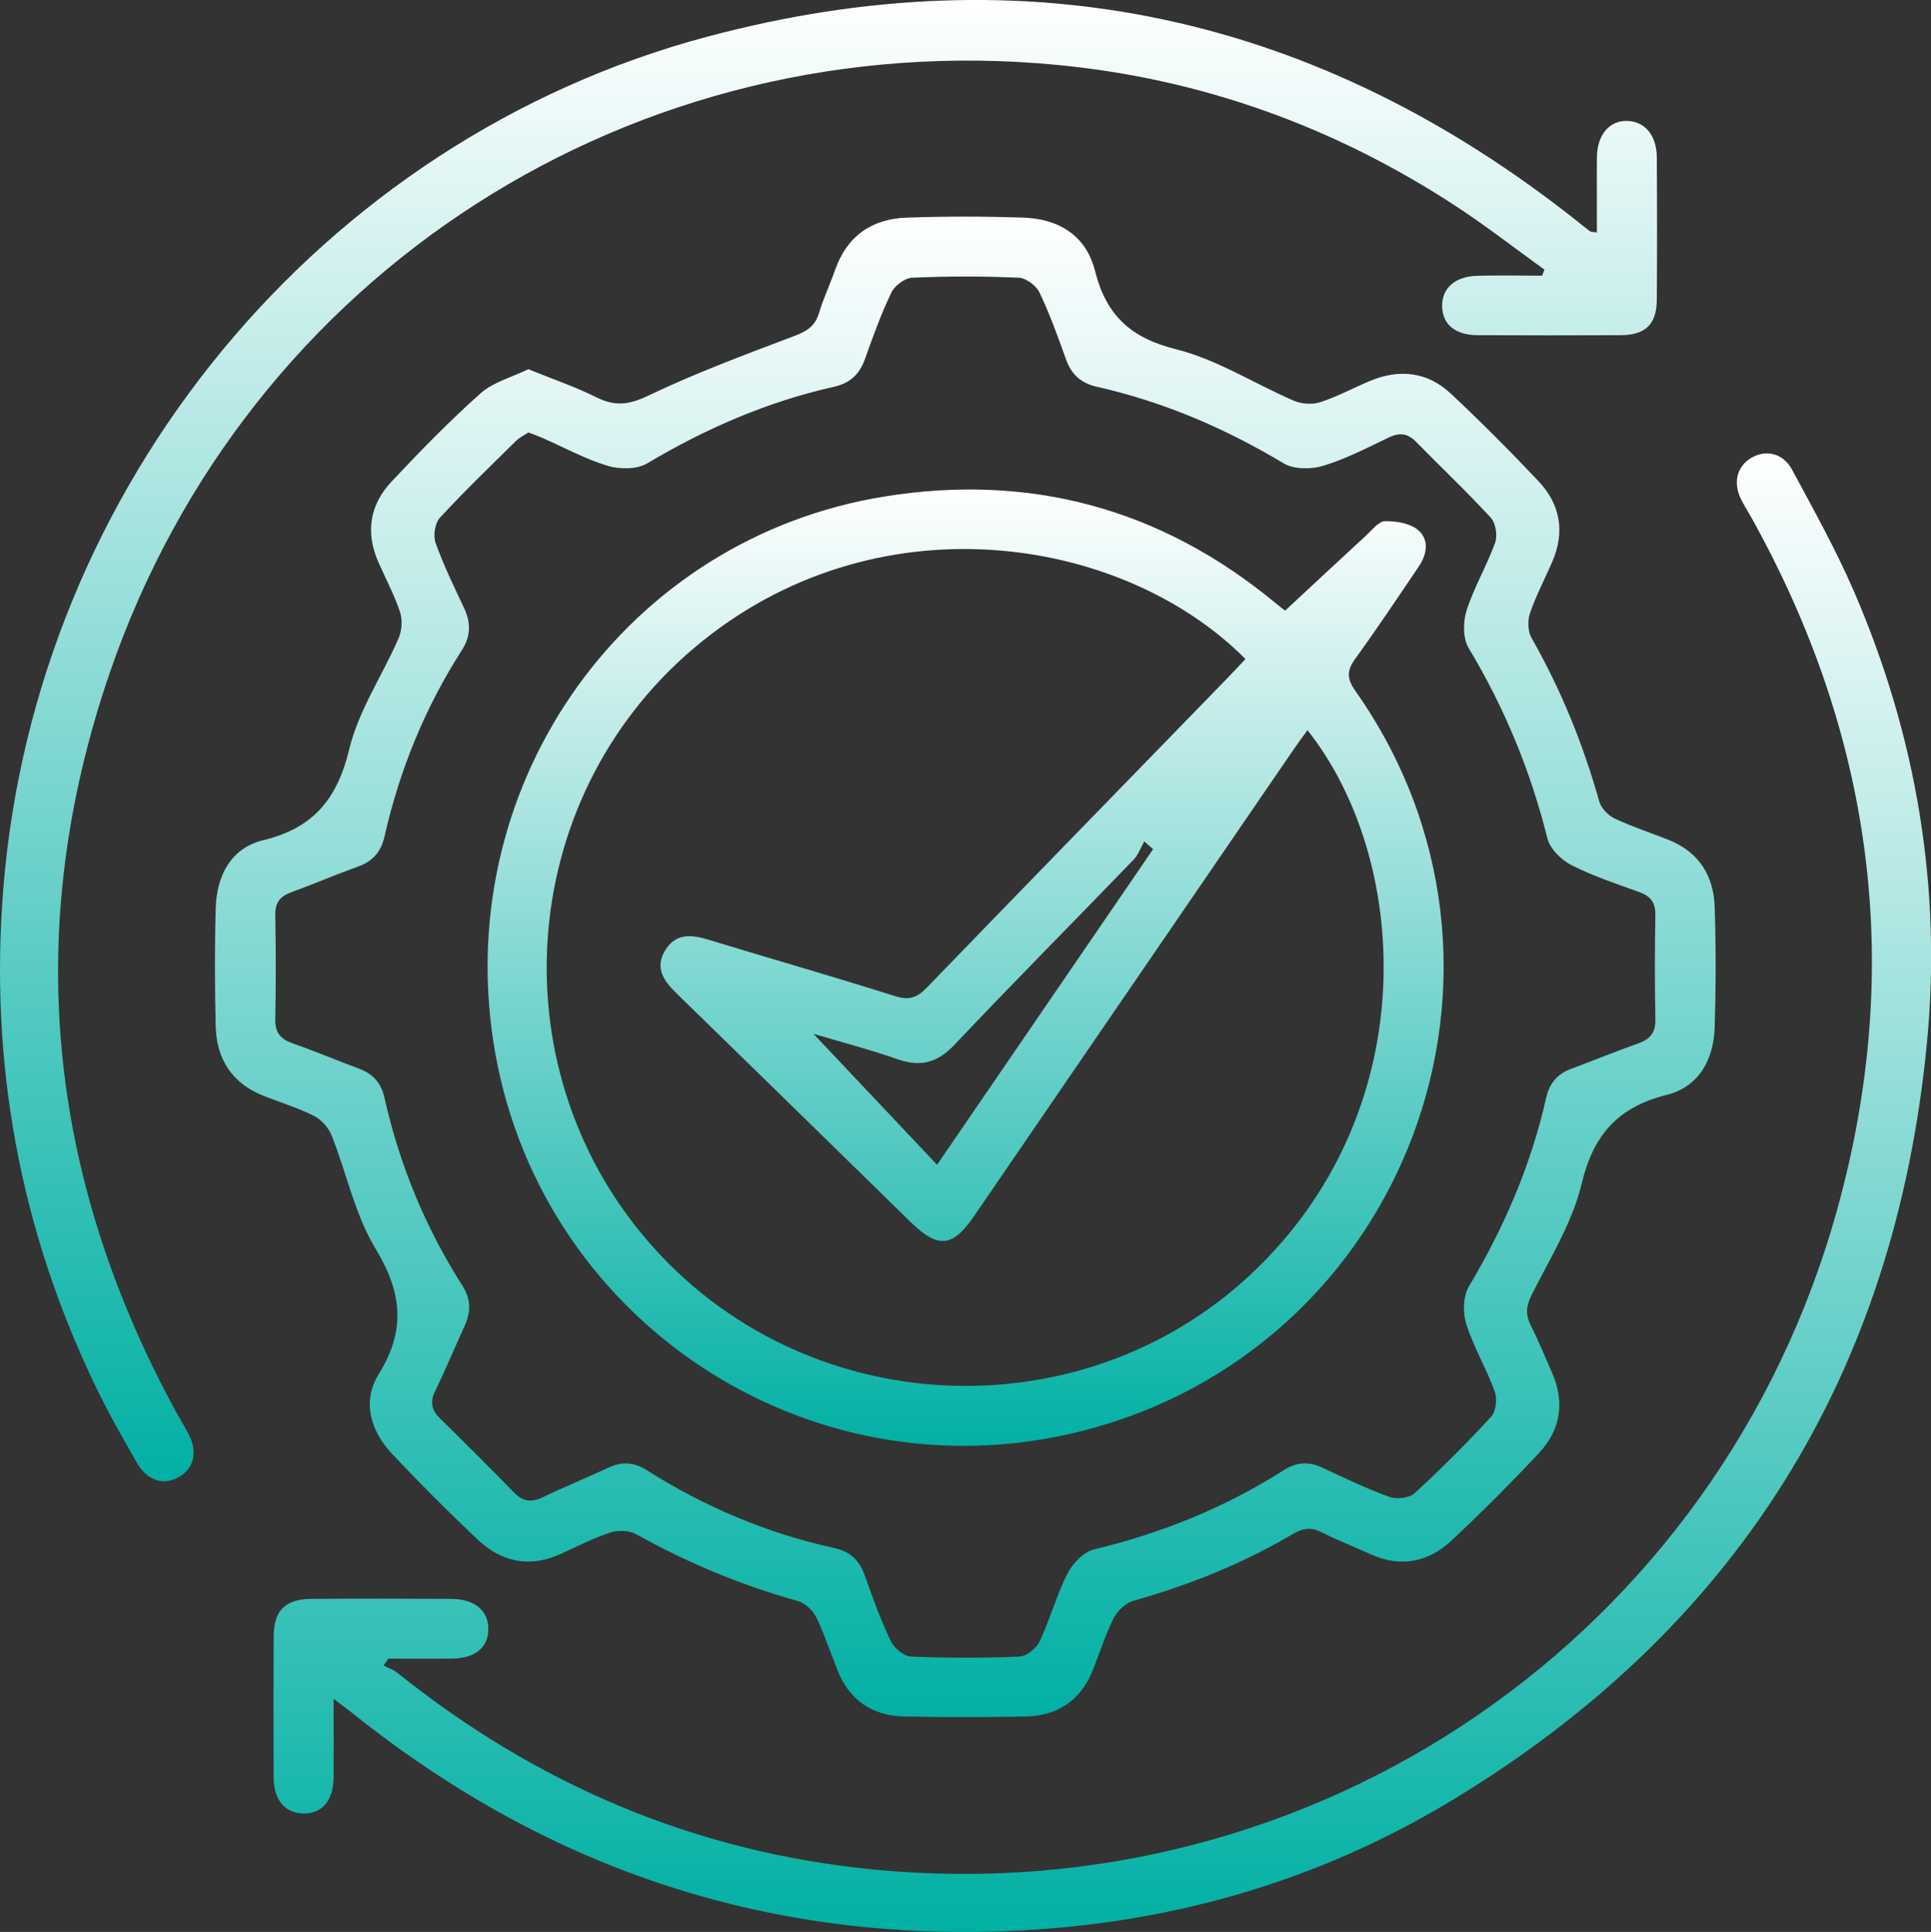 <?xml version="1.0" encoding="UTF-8"?>
<svg id="_Слой_1" data-name="Слой 1" xmlns="http://www.w3.org/2000/svg" xmlns:xlink="http://www.w3.org/1999/xlink" viewBox="0 0 373.52 373.66">
  <rect x="0" y="0" width="373.52" height="373.66" fill="#333333" stroke="none"/>
  <defs>
    <style>
      .cls-1 {
        fill: url(#_Безымянный_градиент_4-2);
      }

      .cls-2 {
        fill: url(#_Безымянный_градиент_4);
      }

      .cls-3 {
        fill: url(#_Безымянный_градиент_4-4);
      }

      .cls-4 {
        fill: url(#_Безымянный_градиент_4-3);
      }
    </style>
    <linearGradient id="_Безымянный_градиент_4" data-name="Безымянный градиент 4" x1="186.72" y1="41.89" x2="186.72" y2="332.14" gradientUnits="userSpaceOnUse">
      <stop offset="0" stop-color="#fff"/>
      <stop offset="1" stop-color="#02b0a4"/>
    </linearGradient>
    <linearGradient id="_Безымянный_градиент_4-2" data-name="Безымянный градиент 4" x1="160.27" y1="0" x2="160.27" y2="286.5" xlink:href="#_Безымянный_градиент_4"/>
    <linearGradient id="_Безымянный_градиент_4-3" data-name="Безымянный градиент 4" x1="213.21" y1="87.7" x2="213.21" y2="373.66" xlink:href="#_Безымянный_градиент_4"/>
    <linearGradient id="_Безымянный_градиент_4-4" data-name="Безымянный градиент 4" x1="186.8" y1="94.69" x2="186.8" y2="279.66" xlink:href="#_Безымянный_градиент_4"/>
  </defs>
  <path class="cls-2" d="M102.23,71.42c4.72,1.92,9.06,3.39,13.13,5.42,3.55,1.77,6.26,1.49,9.97-.29,9.16-4.38,18.73-7.94,28.25-11.54,2.41-.91,4.07-1.88,4.84-4.45,.85-2.85,2.14-5.58,3.13-8.39,2.31-6.55,7.11-9.85,13.84-10.08,7.48-.26,14.97-.25,22.45-.01,6.89,.21,12.24,3.42,13.97,10.3,2.15,8.55,6.86,12.98,15.67,15.17,7.94,1.97,15.19,6.69,22.84,9.97,1.49,.64,3.57,.76,5.1,.26,3.3-1.08,6.39-2.77,9.61-4.11,5.71-2.38,11.12-1.75,15.64,2.49,5.82,5.46,11.47,11.12,16.94,16.92,4.22,4.48,5.15,9.81,2.65,15.57-1.44,3.31-3.13,6.53-4.3,9.93-.49,1.41-.44,3.5,.27,4.76,5.71,10.02,10,20.58,13.12,31.67,.37,1.3,1.71,2.7,2.96,3.29,3.37,1.59,6.94,2.75,10.41,4.12,5.88,2.33,8.77,6.94,8.96,13.02,.25,7.73,.24,15.47,0,23.2-.19,6.27-3.02,11.55-9.25,13.11-9.43,2.37-14.23,7.68-16.5,17.25-1.78,7.47-6.11,14.38-9.62,21.38-1.07,2.14-1.29,3.79-.24,5.89,1.5,3,2.78,6.12,4.14,9.2,2.52,5.74,1.67,11.1-2.54,15.59-5.46,5.82-11.1,11.49-16.93,16.93-4.46,4.16-9.78,5.24-15.57,2.64-3.18-1.43-6.43-2.71-9.54-4.28-2.02-1.02-3.6-.8-5.52,.33-9.7,5.73-20.07,9.89-30.92,12.95-1.49,.42-3.08,1.96-3.8,3.4-1.61,3.21-2.68,6.69-4.02,10.04-2.35,5.85-6.83,8.8-13.01,8.92-7.86,.15-15.72,.18-23.57-.01-6.02-.15-10.4-3.09-12.72-8.77-1.41-3.46-2.54-7.04-4.17-10.39-.65-1.34-2.16-2.77-3.56-3.16-10.98-3.07-21.38-7.4-31.33-12.95-1.35-.75-3.54-.77-5.05-.27-3.29,1.09-6.41,2.71-9.59,4.15-5.92,2.68-11.31,1.55-15.88-2.74-5.72-5.38-11.28-10.95-16.66-16.67-4.21-4.47-5.83-10.18-2.54-15.47,5.29-8.52,4.44-15.78-.66-24.22-3.98-6.58-5.58-14.58-8.47-21.85-.59-1.5-1.96-3.07-3.38-3.79-3.09-1.56-6.46-2.59-9.7-3.86-6.16-2.41-9.21-7.1-9.36-13.55-.18-7.6-.21-15.22,.01-22.83,.19-6.25,2.93-11.59,9.2-13.11,9.69-2.34,14.31-7.97,16.63-17.6,1.79-7.47,6.4-14.24,9.53-21.42,.65-1.49,.79-3.58,.29-5.1-1.09-3.29-2.75-6.4-4.16-9.58-2.54-5.73-1.74-11.1,2.47-15.6,5.54-5.91,11.22-11.73,17.26-17.12,2.44-2.17,6-3.09,9.27-4.68Zm-.03,12.23c-.76,.51-1.69,.94-2.37,1.61-4.97,4.9-10.02,9.75-14.74,14.88-.96,1.04-1.33,3.46-.84,4.84,1.54,4.32,3.57,8.48,5.53,12.65,1.33,2.83,1.29,5.42-.44,8.12-7.13,11.11-12.05,23.17-14.96,36.03-.68,2.99-2.27,4.8-5.12,5.82-4.33,1.56-8.57,3.38-12.89,4.96-2.16,.78-3.17,1.99-3.12,4.4,.12,6.73,.13,13.47,0,20.2-.05,2.57,1.01,3.81,3.34,4.63,4.34,1.52,8.59,3.31,12.91,4.92,2.67,1,4.24,2.77,4.87,5.61,2.91,13,7.93,25.14,15.09,36.37,1.66,2.6,1.64,5.09,.41,7.77-1.92,4.19-3.68,8.45-5.7,12.59-1.05,2.15-.67,3.7,.96,5.31,4.81,4.72,9.59,9.46,14.28,14.3,1.77,1.83,3.45,1.95,5.66,.89,4.15-2,8.42-3.73,12.6-5.68,2.61-1.22,4.94-1.1,7.4,.46,11.25,7.12,23.34,12.25,36.37,15.09,2.94,.64,4.77,2.32,5.79,5.19,1.54,4.34,3.12,8.68,5.09,12.83,.64,1.35,2.54,2.9,3.92,2.96,6.97,.3,13.97,.3,20.94,0,1.39-.06,3.3-1.59,3.93-2.94,2.01-4.27,3.24-8.91,5.37-13.11,1-1.97,3.15-4.2,5.17-4.69,13.09-3.12,25.35-8.11,36.7-15.32,2.45-1.56,4.8-1.71,7.41-.49,4.29,2,8.56,4.06,13,5.67,1.4,.51,3.85,.23,4.88-.72,5.14-4.72,10.09-9.67,14.81-14.81,.94-1.02,1.19-3.47,.68-4.87-1.61-4.43-4.09-8.57-5.51-13.05-.69-2.19-.61-5.37,.52-7.27,6.82-11.44,12.02-23.47,14.94-36.47,.64-2.84,2.18-4.63,4.86-5.62,4.31-1.61,8.58-3.35,12.92-4.89,2.29-.81,3.4-2.06,3.35-4.65-.14-6.73-.12-13.47-.01-20.2,.04-2.37-.9-3.64-3.09-4.43-4.45-1.6-8.98-3.1-13.17-5.23-1.96-1-4.13-3.16-4.63-5.18-3.25-13.05-8.29-25.25-15.22-36.78-1.13-1.88-1.11-5.09-.4-7.3,1.44-4.48,3.91-8.62,5.51-13.06,.5-1.38,.13-3.8-.82-4.84-4.63-5.05-9.64-9.76-14.43-14.66-1.64-1.68-3.21-1.89-5.33-.87-4.15,1.99-8.29,4.14-12.67,5.47-2.33,.71-5.67,.72-7.64-.47-11.32-6.79-23.26-11.91-36.12-14.81-3.15-.71-4.97-2.42-6.03-5.41-1.54-4.34-3.11-8.69-5.09-12.83-.64-1.34-2.61-2.8-4.03-2.86-6.85-.3-13.72-.3-20.57,0-1.42,.06-3.4,1.52-4.04,2.85-1.99,4.14-3.56,8.49-5.1,12.83-1.06,2.98-2.86,4.71-6.02,5.42-12.87,2.89-24.79,8.06-36.12,14.81-1.98,1.18-5.32,1.18-7.64,.48-4.38-1.33-8.47-3.58-12.69-5.43-.79-.35-1.61-.63-2.63-1.02Z"/>
  <path class="cls-1" d="M308.89,44.97c0-4.97-.02-9.7,0-14.42,.03-4.44,2.35-7.24,5.87-7.16,3.39,.08,5.69,2.78,5.72,6.99,.06,9.23,.07,18.46,0,27.69-.04,4.65-2.24,6.74-6.98,6.76-9.23,.04-18.46,.04-27.69,0-4.35-.02-6.83-2.12-6.85-5.66-.02-3.47,2.49-5.71,6.82-5.83,4.17-.12,8.35-.02,12.52-.02l.45-1.17c-5.7-4.1-11.25-8.43-17.12-12.27-23.45-15.35-49.19-24.64-77.06-27.32C122.93,4.7,47.82,52.64,21.22,130.16c-16.96,49.43-12.11,97.37,13.01,143.23,.72,1.31,1.52,2.58,2.21,3.9,1.85,3.54,1.13,6.69-1.87,8.4-2.97,1.69-6.09,.73-8.14-2.85-2.79-4.86-5.55-9.75-7.98-14.79C3.79,237.61-2.06,205.44,.64,171.84,6.9,94.04,61.91,27.04,136.9,7.07c61.87-16.48,118.14-4.02,168.31,35.81,.78,.62,1.55,1.26,2.35,1.85,.17,.13,.46,.09,1.34,.24Z"/>
  <path class="cls-4" d="M64.53,328.58c0,5.69,.03,10.41,0,15.13-.03,4.55-2.22,7.12-5.9,7.04-3.51-.08-5.66-2.6-5.69-6.92-.05-9.11-.05-18.21,0-27.32,.03-5.05,2.23-7.24,7.36-7.27,8.98-.06,17.96-.05,26.94,0,4.57,.03,7.22,2.24,7.22,5.81,0,3.64-2.57,5.72-7.18,5.75-4.06,.03-8.13,0-12.19,0-.3,.45-.6,.9-.89,1.35,.87,.44,1.84,.74,2.58,1.33,27.04,21.68,57.68,34.75,92.23,38.11,85.52,8.32,163.66-45.14,186.46-128,12.84-46.64,6.84-91.29-16.73-133.55-.67-1.2-1.41-2.35-2.01-3.58-1.52-3.11-.74-6.22,1.92-7.84,2.84-1.74,6.23-1.06,8,2.23,4.19,7.78,8.51,15.53,12.01,23.63,12.03,27.87,16.97,57.15,14.07,87.27-6.19,64.24-36.99,113.52-92.45,146.8-25.19,15.11-52.77,23.15-82.16,24.79-48.68,2.71-91.87-11.54-129.86-41.93-.95-.76-1.93-1.47-3.72-2.82Z"/>
  <path class="cls-3" d="M248.59,118.1c5.42-5.04,10.61-9.88,15.82-14.68,1.09-1,2.31-2.61,3.48-2.62,2.14-.02,4.75,.37,6.32,1.63,2.29,1.86,1.87,4.71,.24,7.12-4.05,5.99-8.06,12.01-12.3,17.86-1.64,2.27-1.66,3.82,0,6.18,37.68,53.43,10.07,127.52-53.31,143.29-52.82,13.14-105.31-21.88-113.45-75.68-7.6-50.3,25.87-97.15,75.75-105.18,28.02-4.51,53.4,2.28,75.45,20.51,.84,.7,1.72,1.35,1.98,1.56Zm4.31,23.13c-.9,1.25-1.78,2.42-2.6,3.62-20.64,30.13-41.28,60.27-61.92,90.41-4.12,6.01-6.95,6.26-12.21,1.12-15.07-14.74-30.14-29.48-45.24-44.19-2.5-2.44-4.41-4.98-2.2-8.48,2.05-3.26,5.05-2.95,8.28-1.97,12.02,3.66,24.11,7.12,36.09,10.91,2.71,.86,4.27,.35,6.15-1.6,19.33-20,38.75-39.91,58.14-59.86,1.19-1.23,2.35-2.49,3.52-3.73-23.87-24.05-71.91-31.55-106.67-2.12-34.84,29.5-38.2,82.59-7.47,116.35,30.68,33.71,84.05,35.33,116.55,3.47,32.33-31.7,29.15-79.28,9.59-103.94Zm-71.64,84.05c14.1-20.6,27.94-40.82,41.79-61.04-.57-.5-1.14-1-1.71-1.5-.69,1.2-1.16,2.6-2.09,3.56-11.52,11.94-23.22,23.71-34.61,35.76-3.3,3.49-6.51,4.36-10.97,2.82-5.69-1.98-11.54-3.5-16.31-4.92,7.52,7.97,15.53,16.45,23.9,25.32Z"/>
</svg>